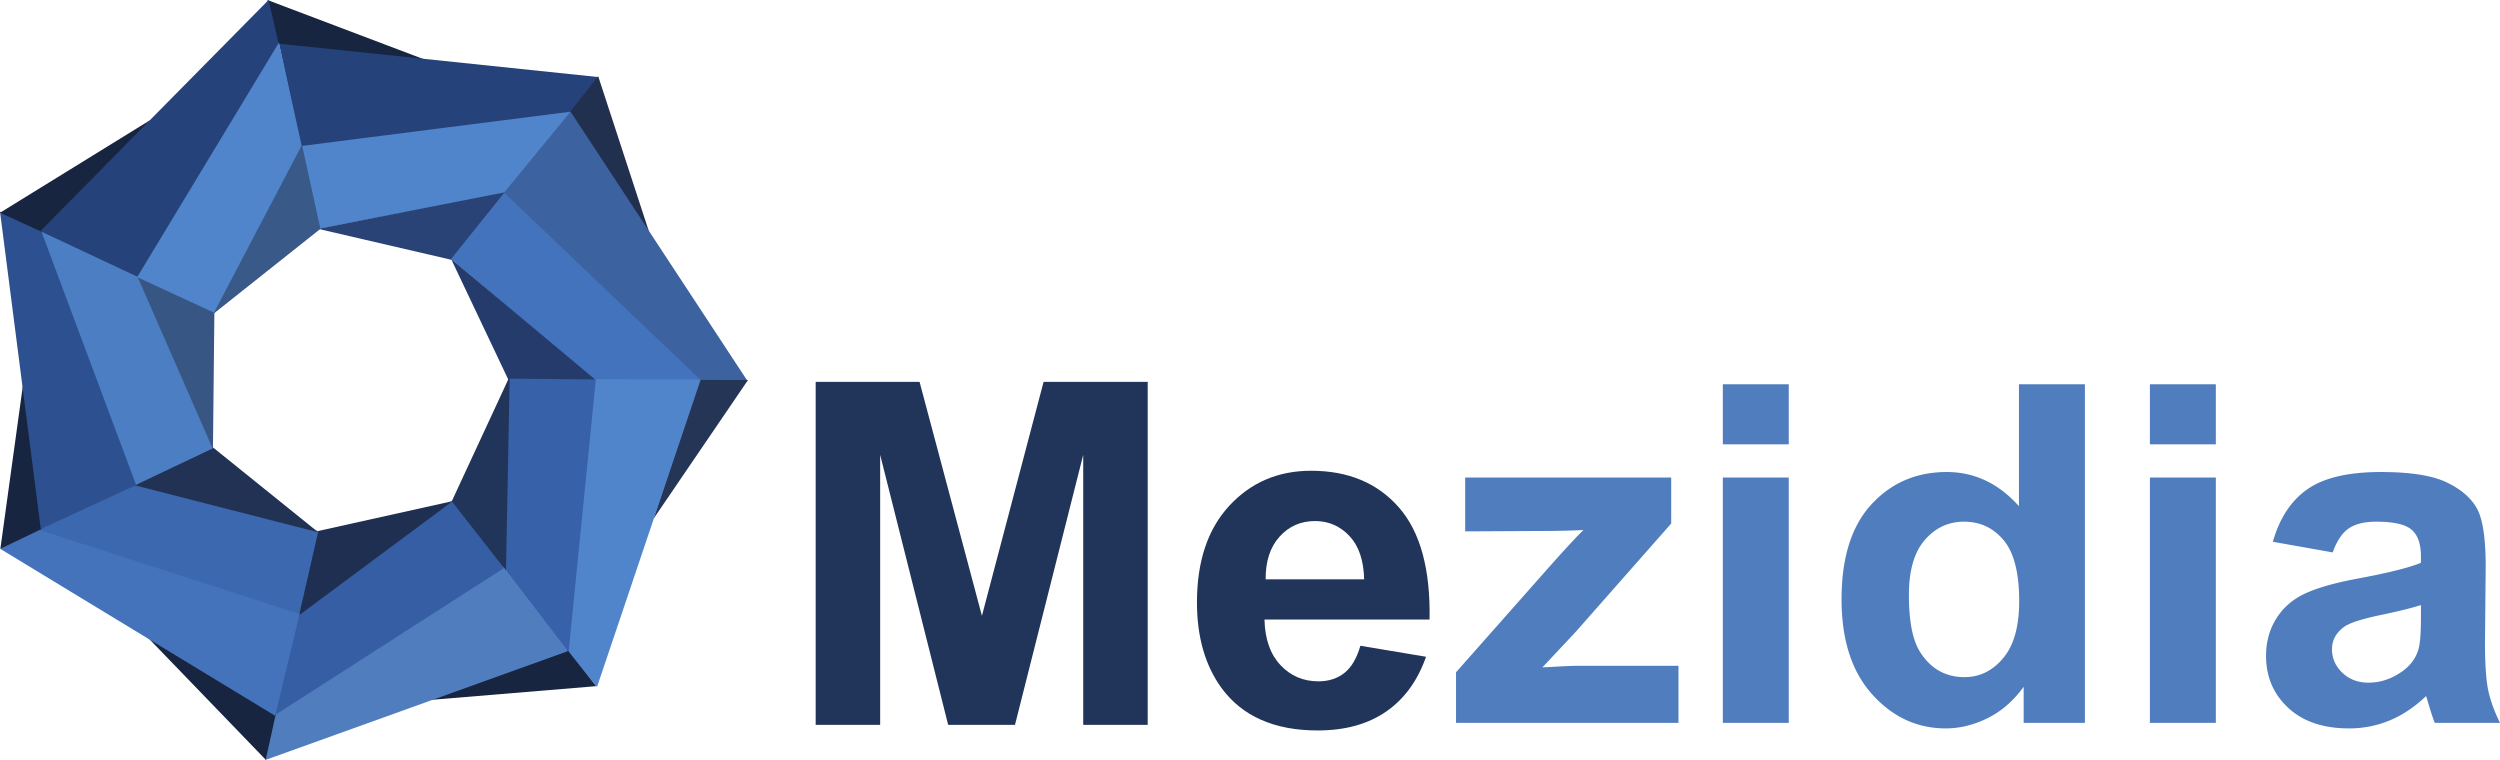 <svg xmlns="http://www.w3.org/2000/svg" width="3799.19" height="1155" viewBox="0 0 3799.19 1155"><defs><style>.cls-1{fill:#172540}.cls-1,.cls-10,.cls-11,.cls-12,.cls-13,.cls-14,.cls-15,.cls-16,.cls-17,.cls-18,.cls-19,.cls-2,.cls-20,.cls-21,.cls-3,.cls-4,.cls-5,.cls-6,.cls-7,.cls-8,.cls-9{fill-rule:evenodd}.cls-2{fill:#25427a}.cls-3{fill:#5085cb}.cls-4{fill:#294376}.cls-5{fill:#21304f}.cls-6{fill:#3c62a0}.cls-7{fill:#4373bd}.cls-8{fill:#253b6c}.cls-9{fill:#253556}.cls-10{fill:#3761a9}.cls-11{fill:#21355a}.cls-12{fill:#507dbe}.cls-13{fill:#365ea4}.cls-14{fill:#1f2f51}.cls-15{fill:#4473bb}.cls-16{fill:#3c68af}.cls-17{fill:#223254}.cls-18{fill:#2d5090}.cls-19{fill:#4c7ec3}.cls-20{fill:#375684}.cls-21{fill:#395988}</style></defs><g><path d="M507.376,73.006l15.763,68.156L747.334,163.88Z" class="cls-1" transform="translate(-101 -73)"/><path d="M558.17,296.7L524.891,139.414l485.169,50.68-42.033,55.922Z" class="cls-2" transform="translate(-101 -73)"/><path d="M586.2,420.774L558.17,294.949l411.608-52.428L868.19,366.6Z" class="cls-3" transform="translate(-101 -73)"/><path d="M787.62,467.959l82.321-103.107-285.5,55.922Z" class="cls-4" transform="translate(-101 -73)"/></g><g><path d="M1010.06,188.82l-43.4,54.931L1088.43,428.59Z" class="cls-5" transform="translate(-101 -73)"/><path d="M865.933,367.009l102.1-124.352L1236.62,651.435l-71.83.67Z" class="cls-6" transform="translate(-101 -73)"/><path d="M786.5,466.488l80.8-100.573L1166.21,650.9l-160.84,1.088Z" class="cls-7" transform="translate(-101 -73)"/><path d="M873.522,650.021l133.218,0.868L786.5,466.488Z" class="cls-8" transform="translate(-101 -73)"/></g><g><path d="M1237.76,650.485l-73.61-.111-70.38,211.484Z" class="cls-9" transform="translate(-101 -73)"/><path d="M1004.79,649.251l161.07,0.519-157.54,467.08-47.758-57.31Z" class="cls-3" transform="translate(-101 -73)"/><path d="M873.812,648.4l132.678,1.252L964.934,1065.48,866.426,936.471Z" class="cls-10" transform="translate(-101 -73)"/><path d="M786.487,837.057l83.4,105.052L875.563,644.9Z" class="cls-11" transform="translate(-101 -73)"/></g><g><path d="M1007.06,1115.75l-43.675-54.83-208.266,75.72Z" class="cls-1" transform="translate(-101 -73)"/><path d="M866.154,934.626L964.139,1062.5,504.067,1228l14.441-69.91Z" class="cls-12" transform="translate(-101 -73)"/><path d="M787.257,834.511l79.653,101.7L516.856,1161l37.512-156.55Z" class="cls-13" transform="translate(-101 -73)"/><path d="M582.965,880.273L553.371,1009.53,789.008,834.511Z" class="cls-14" transform="translate(-101 -73)"/></g><g><path d="M504.849,1227.59l15.058-68.37L324.461,1040.63Z" class="cls-1" transform="translate(-101 -73)"/><path d="M556.7,1004.37L519.156,1160.8,101.5,907.139l64.135-32.663Z" class="cls-15" transform="translate(-101 -73)"/><path d="M584.724,880.2L555.952,1005.95,159.22,877.885l147.688-69.313Z" class="cls-16" transform="translate(-101 -73)"/><path d="M424.6,752.889L304.4,810.152l280.319,71.8Z" class="cls-17" transform="translate(-101 -73)"/></g><g><path d="M101.517,907.252l63.174-30.631L136.02,657.292Z" class="cls-1" transform="translate(-101 -73)"/><path d="M309.459,809.342L162.981,877.014l-61.972-482.42,66.578,31.341Z" class="cls-18" transform="translate(-101 -73)"/><path d="M424.619,754.234l-116.87,55.5L163.387,423.313l147.12,68.844Z" class="cls-19" transform="translate(-101 -73)"/><path d="M426.805,546.6L309.453,492.425,424.619,755.982Z" class="cls-20" transform="translate(-101 -73)"/></g><g><path d="M101.022,396.308l64.806,29.709L330.472,254.754Z" class="cls-1" transform="translate(-101 -73)"/><path d="M311.205,494.172l-148.88-69.9,346.8-351.263,15.764,68.156Z" class="cls-2" transform="translate(-101 -73)"/><path d="M426.805,548.347L309.453,494.172,524.891,137.666,559.922,296.7Z" class="cls-3" transform="translate(-101 -73)"/><path d="M587.946,420.774L559.922,293.2,425.054,550.1Z" class="cls-21" transform="translate(-101 -73)"/></g><path id="zidia" d="M2651.74,1171.51v-86.7H2496.61q-9.975,0-51.7,2.46l50.99-54.41,144.78-164.268v-69.85h-313.1v81.784l133.73-.7q28.53-.345,46-1.4-16.77,16.5-51.71,55.81l-141.92,160.41v76.87h338.06ZM2819.34,748.2V656.937H2719.13V748.2h100.21Zm0,423.312V798.742H2719.13V1171.51h100.21Zm450.03-514.573H3169.16v185.33q-46.35-51.944-109.83-51.949-69.18,0-114.47,49.316t-45.29,144.087q0,92.669,46.54,144.439t111.79,51.77q32.1,0,63.66-15.62t54.73-47.56v54.76h93.08V656.937ZM3025.99,893.689q24.06-27.906,59.73-27.9,36.72,0,60.26,28.256t23.54,92.489q0,57.572-24.25,86.521-24.255,28.965-58.84,28.96-43.515,0-67.75-38.61-16.77-26.67-16.76-86.348Q3001.92,921.6,3025.99,893.689ZM3468.35,748.2V656.937h-100.2V748.2h100.2Zm0,423.312V798.742h-100.2V1171.51h100.2Zm201.84-295.372q14.97-10.348,41.72-10.354,39.585,0,53.85,12.109t14.26,40.541v9.828q-27.105,11.238-97.35,24.22-52.065,9.831-79.7,22.991T3560,1013.38q-15.345,24.75-15.34,56.34,0,47.73,33.7,78.97t92.18,31.24a159.5,159.5,0,0,0,62.41-12.28q29.235-12.285,54.92-36.86,1.065,2.82,3.56,11.58,5.7,19.32,9.63,29.14h99.13q-13.185-26.67-18-50.02t-4.82-72.48l1.07-115.131q0-64.234-13.37-88.278t-46.18-39.663q-32.82-15.615-99.85-15.62-73.815,0-111.26,25.974t-52.77,80.029l90.93,16.146Q3655.21,886.5,3670.19,876.138Zm109.83,136.012q0,35.46-3.92,48.09-5.715,19.3-23.89,32.64-24.615,17.565-51.71,17.55-24.255,0-39.94-15.09-15.7-15.09-15.69-35.8,0-21.06,19.61-34.75,12.84-8.43,54.56-17.2t60.98-15.094v19.654Z" class="cls-12" transform="translate(-101 -73)"/><path id="Me_" d="M1438.56,1174.52v-410.3l103.34,410.3h101.56l103.69-410.3v410.3h98V653.293H1686.93l-93.72,355.547-94.79-355.547H1340.56V1174.52h98Zm705.57-78.93q-16.035,12.795-39.56,12.8-34.56,0-57.73-24.71t-24.23-69.15h250.87q2.145-114.843-46.68-170.487T2093.52,788.4q-75.18,0-124.36,53.154t-49.18,147.018q0,78.582,37.42,130.128,47.385,64.365,146.1,64.36,62.355,0,103.88-28.63,41.505-28.605,60.76-83.37l-99.78-16.71Q2160.155,1082.79,2144.13,1095.59ZM2024.39,953.373q-0.36-40.882,21.03-64.709t54.16-23.822q30.645,0,52.03,22.577t22.45,65.954H2024.39Z" class="cls-11" data-name="Me" transform="translate(-101 -73)"/></svg>